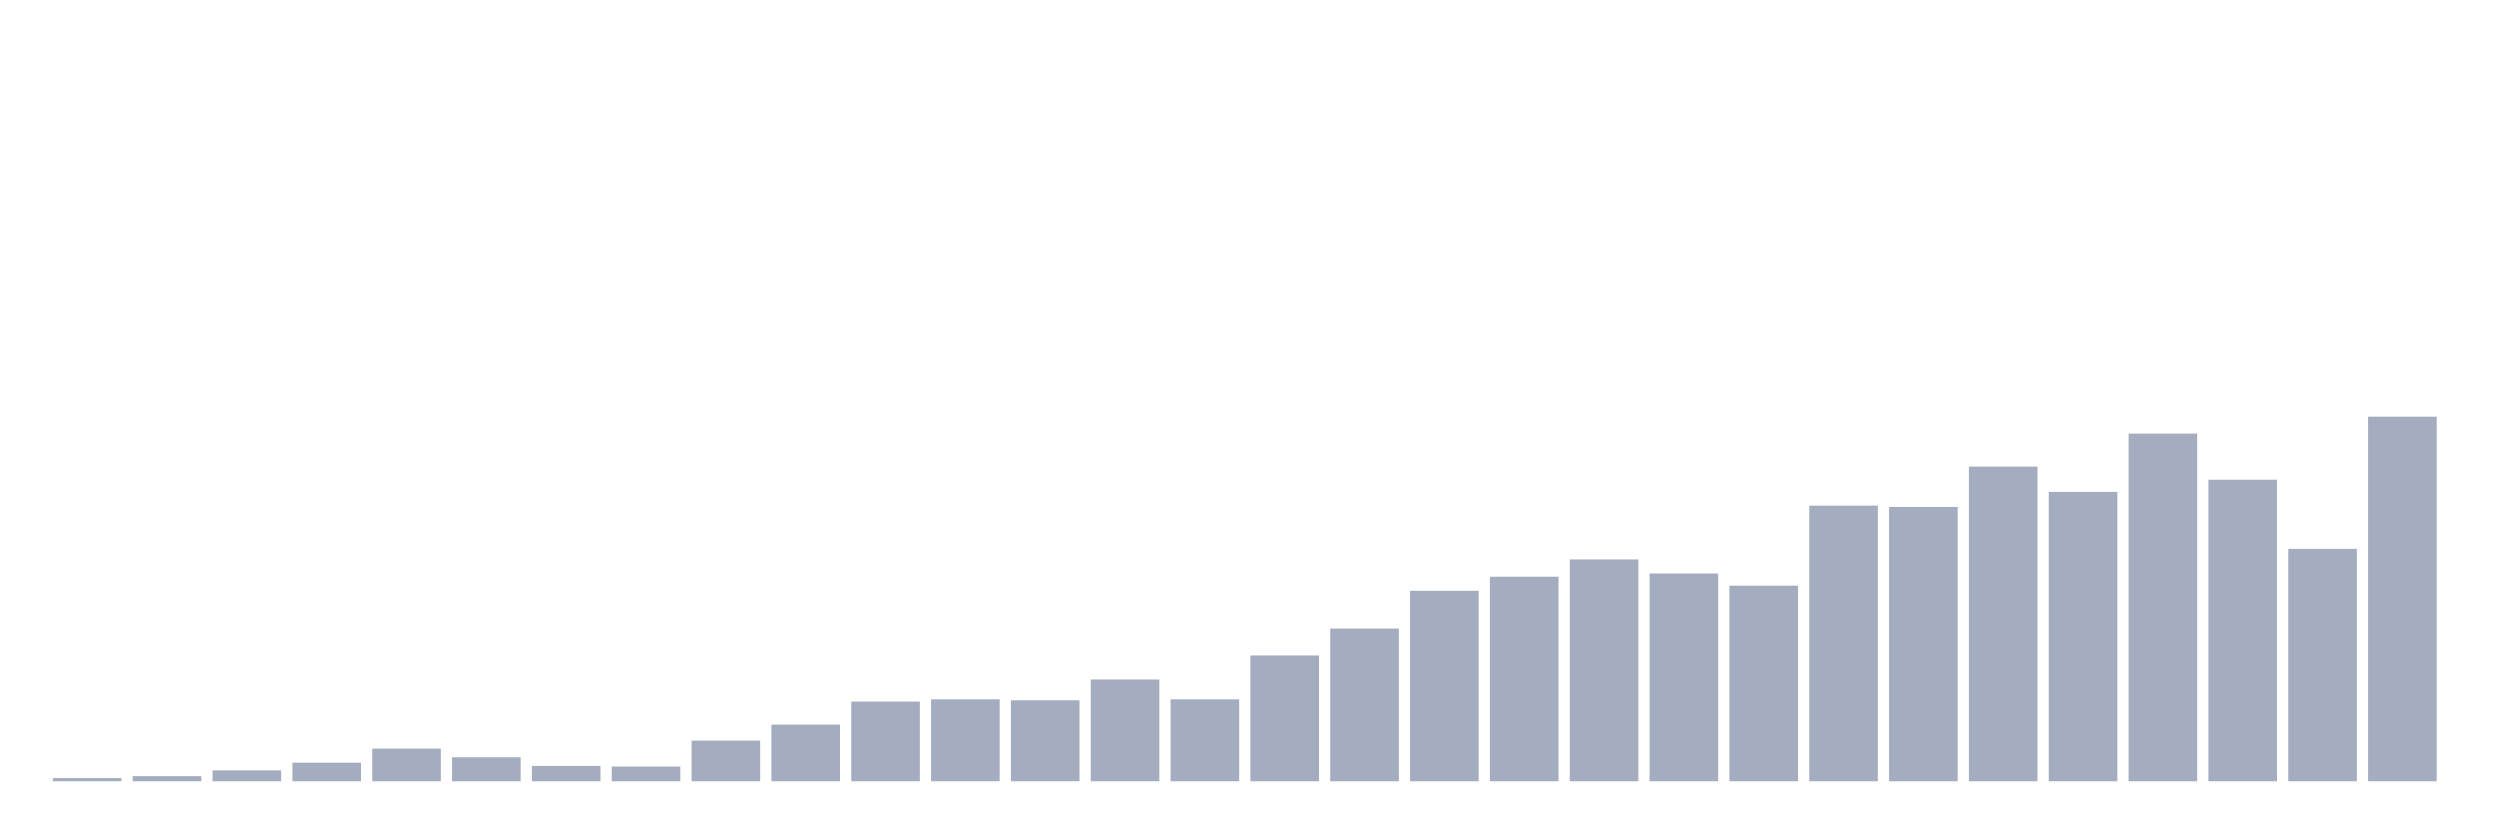 <svg xmlns="http://www.w3.org/2000/svg" viewBox="0 0 480 160"><g transform="translate(10,10)"><rect class="bar" x="0.153" width="13.175" y="139.385" height="0.615" fill="rgb(164,173,192)"></rect><rect class="bar" x="15.482" width="13.175" y="139.017" height="0.983" fill="rgb(164,173,192)"></rect><rect class="bar" x="30.81" width="13.175" y="137.91" height="2.09" fill="rgb(164,173,192)"></rect><rect class="bar" x="46.138" width="13.175" y="136.435" height="3.565" fill="rgb(164,173,192)"></rect><rect class="bar" x="61.466" width="13.175" y="133.731" height="6.269" fill="rgb(164,173,192)"></rect><rect class="bar" x="76.794" width="13.175" y="135.391" height="4.609" fill="rgb(164,173,192)"></rect><rect class="bar" x="92.123" width="13.175" y="137.05" height="2.95" fill="rgb(164,173,192)"></rect><rect class="bar" x="107.451" width="13.175" y="137.173" height="2.827" fill="rgb(164,173,192)"></rect><rect class="bar" x="122.779" width="13.175" y="132.195" height="7.805" fill="rgb(164,173,192)"></rect><rect class="bar" x="138.107" width="13.175" y="129.122" height="10.878" fill="rgb(164,173,192)"></rect><rect class="bar" x="153.436" width="13.175" y="124.697" height="15.303" fill="rgb(164,173,192)"></rect><rect class="bar" x="168.764" width="13.175" y="124.267" height="15.733" fill="rgb(164,173,192)"></rect><rect class="bar" x="184.092" width="13.175" y="124.451" height="15.549" fill="rgb(164,173,192)"></rect><rect class="bar" x="199.42" width="13.175" y="120.457" height="19.543" fill="rgb(164,173,192)"></rect><rect class="bar" x="214.748" width="13.175" y="124.267" height="15.733" fill="rgb(164,173,192)"></rect><rect class="bar" x="230.077" width="13.175" y="115.847" height="24.153" fill="rgb(164,173,192)"></rect><rect class="bar" x="245.405" width="13.175" y="110.685" height="29.315" fill="rgb(164,173,192)"></rect><rect class="bar" x="260.733" width="13.175" y="103.433" height="36.567" fill="rgb(164,173,192)"></rect><rect class="bar" x="276.061" width="13.175" y="100.729" height="39.271" fill="rgb(164,173,192)"></rect><rect class="bar" x="291.39" width="13.175" y="97.41" height="42.59" fill="rgb(164,173,192)"></rect><rect class="bar" x="306.718" width="13.175" y="100.114" height="39.886" fill="rgb(164,173,192)"></rect><rect class="bar" x="322.046" width="13.175" y="102.45" height="37.55" fill="rgb(164,173,192)"></rect><rect class="bar" x="337.374" width="13.175" y="87.085" height="52.915" fill="rgb(164,173,192)"></rect><rect class="bar" x="352.702" width="13.175" y="87.331" height="52.669" fill="rgb(164,173,192)"></rect><rect class="bar" x="368.031" width="13.175" y="79.587" height="60.413" fill="rgb(164,173,192)"></rect><rect class="bar" x="383.359" width="13.175" y="84.442" height="55.558" fill="rgb(164,173,192)"></rect><rect class="bar" x="398.687" width="13.175" y="73.257" height="66.743" fill="rgb(164,173,192)"></rect><rect class="bar" x="414.015" width="13.175" y="82.107" height="57.893" fill="rgb(164,173,192)"></rect><rect class="bar" x="429.344" width="13.175" y="95.382" height="44.618" fill="rgb(164,173,192)"></rect><rect class="bar" x="444.672" width="13.175" y="70" height="70" fill="rgb(164,173,192)"></rect></g></svg>